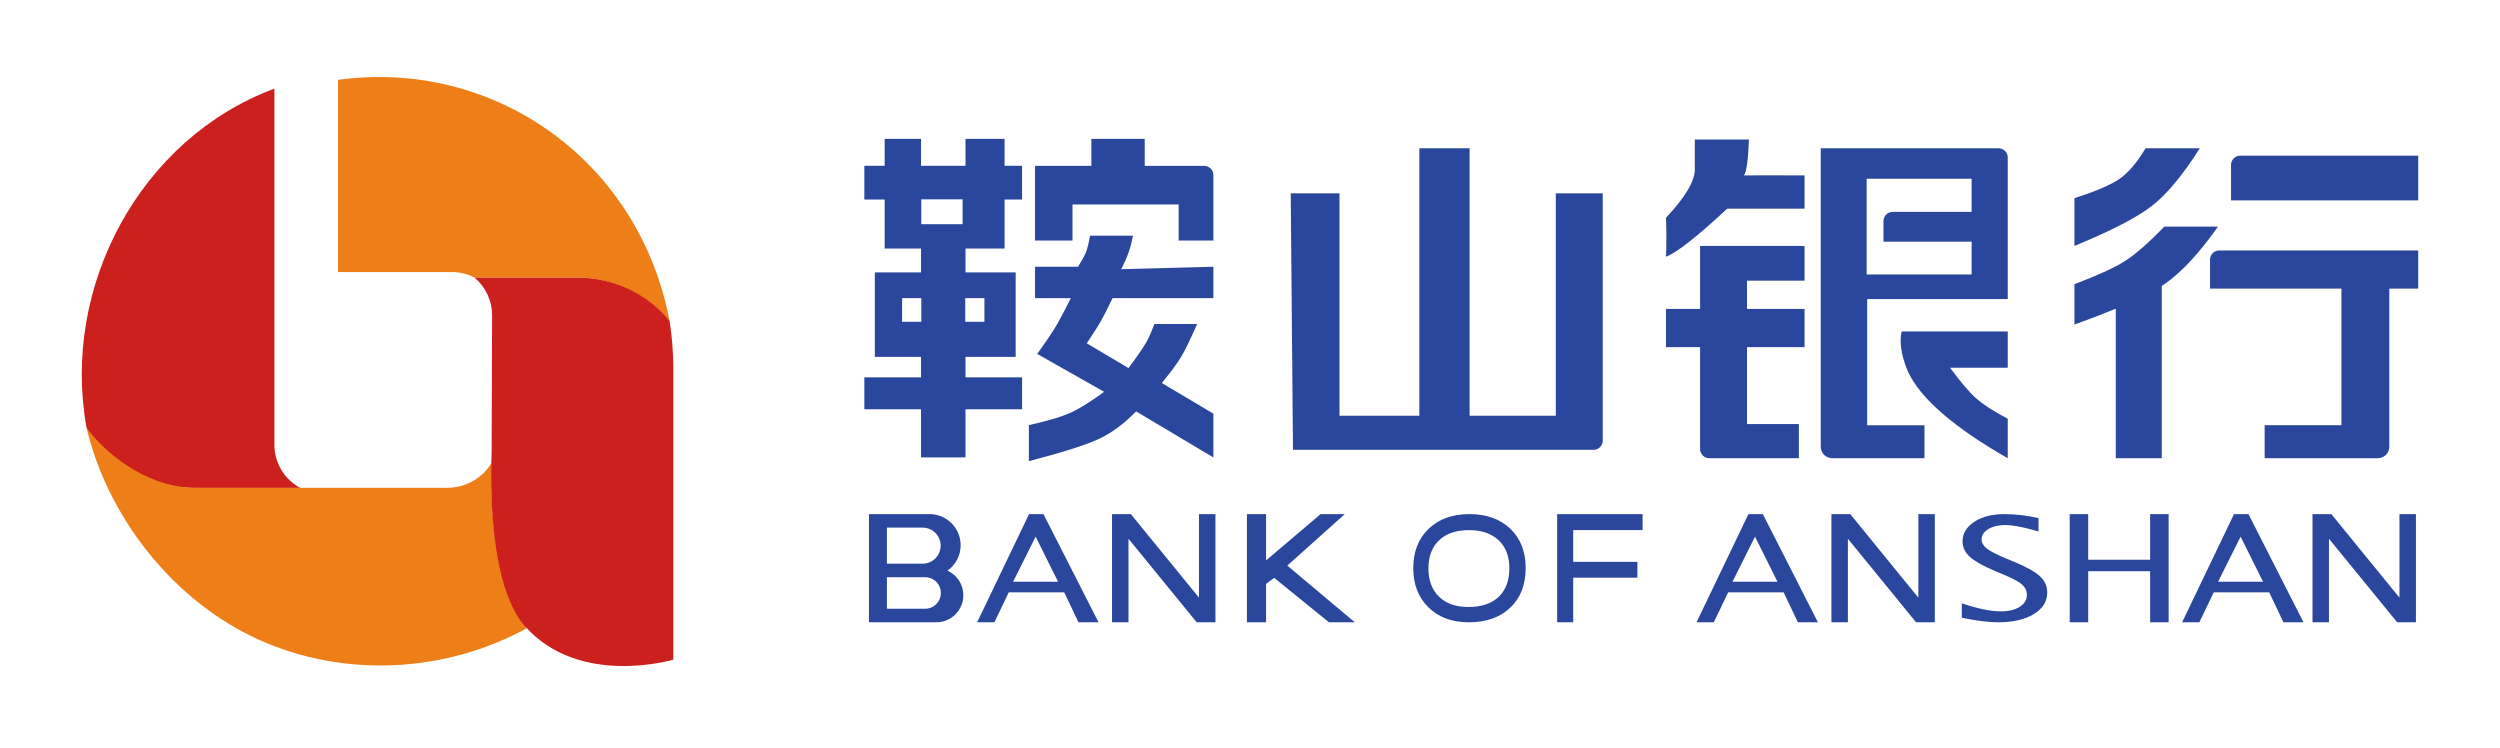 <svg width="428" height="128" viewBox="0 0 428 128" fill="none" xmlns="http://www.w3.org/2000/svg">
<path d="M51.407 83.529C50.068 82.815 48.948 81.75 48.168 80.449C47.388 79.147 46.976 77.658 46.977 76.141V15.17C23.981 23.741 10.446 49.065 14.816 73.234C17.033 78.632 25.381 83.529 33.209 83.529H51.407Z" fill="#CC201E"/>
<path d="M57.875 46.574H77.402C78.742 46.579 80.061 46.908 81.246 47.533H98.848C104.725 47.493 110.353 50.327 114.621 54.902C109.365 27.355 84.442 10.009 57.875 13.672V46.574V46.574ZM76.599 83.511H33.526C26.449 83.591 19.051 78.918 14.816 73.234C18.494 88.778 29.9 103.074 44.455 109.58C59.009 116.086 76.19 115.201 90.183 107.557C84.688 100.876 83.941 87.057 84.113 79.286C82.61 81.9 79.61 83.512 76.599 83.511V83.511Z" fill="#EE7E18"/>
<path d="M81.245 47.534C82.187 48.323 82.944 49.31 83.462 50.424C83.98 51.538 84.247 52.753 84.244 53.982C84.207 69.193 84.182 76.951 84.169 77.255C83.939 82.608 83.719 99.941 89.781 107.138H89.816C99.132 117.752 115.265 112.932 115.265 112.932V63.008C115.264 60.294 115.048 57.583 114.62 54.902C110.674 50.183 104.839 47.481 98.707 47.535H81.245V47.534Z" fill="#CC201E"/>
<path d="M193.956 40.342C193.786 41.337 193.533 42.317 193.2 43.27C192.895 44.129 192.529 44.966 192.105 45.773L191.937 46.087L207.733 45.666V51.045H190.477C189.602 52.854 188.911 54.203 188.404 55.089C187.917 55.938 187.177 57.101 186.183 58.578L186.052 58.772L193.2 63.015C194.629 61.098 195.609 59.683 196.143 58.772C196.642 57.921 197.102 56.907 197.526 55.728L197.617 55.474H204.947C203.805 58.08 202.896 59.949 202.219 61.079C201.567 62.17 200.516 63.601 199.065 65.373L198.903 65.572L207.733 70.82V78.312L194.494 70.428C192.467 72.54 190.325 74.12 188.069 75.168C185.852 76.197 181.974 77.433 176.434 78.874L176.141 78.95V72.789C179.693 71.99 182.235 71.203 183.767 70.428C185.233 69.687 186.9 68.633 188.769 67.266L189.025 67.078L177.57 60.588C179.196 58.331 180.34 56.627 180.999 55.474C181.627 54.375 182.358 52.984 183.192 51.3L183.317 51.045H177.2V45.666H184.553C185.351 44.41 185.85 43.46 186.052 42.819C186.238 42.222 186.417 41.468 186.586 40.556L186.625 40.342H193.956H193.956ZM308.942 42.104V48.056H299.085V52.888H308.942V59.427H299.085V72.603H307.968V78.446H292.632C292.425 78.446 292.22 78.405 292.028 78.326C291.837 78.247 291.663 78.131 291.517 77.984C291.37 77.838 291.254 77.664 291.175 77.473C291.096 77.282 291.055 77.077 291.055 76.87V59.427H285.219V52.888H291.055V42.104H308.942V42.104ZM342.149 25.383C342.553 25.383 342.942 25.538 343.235 25.817C343.528 26.096 343.703 26.476 343.723 26.88L343.725 26.959V51.197H319.665V72.808H329.469V78.446H313.684C313.176 78.446 312.688 78.25 312.321 77.899C311.955 77.548 311.737 77.068 311.715 76.561L311.713 76.475V25.383H342.149V25.383ZM343.725 56.745V62.961H333.851C335.696 65.452 337.194 67.206 338.346 68.225C339.498 69.243 341.291 70.398 343.725 71.69V78.446C334.459 73.144 328.765 68.201 326.643 63.619C325.5 60.904 325.14 58.612 325.565 56.745H343.725ZM379.729 38.793C376.447 43.425 373.383 46.711 370.538 48.652C370.396 48.749 370.248 48.846 370.095 48.945V78.446H362.221V52.842C360.153 53.703 357.794 54.609 355.142 55.563V48.652C359.172 47.127 362.071 45.799 363.839 44.666C365.608 43.534 367.84 41.576 370.538 38.793H379.729ZM414 42.875V49.404H409.052V76.475C409.052 76.734 409.001 76.99 408.902 77.23C408.803 77.469 408.657 77.686 408.474 77.869C408.291 78.052 408.074 78.197 407.835 78.296C407.596 78.395 407.34 78.446 407.081 78.446H387.707V72.797H400.854V49.404H378.357V44.451C378.357 44.244 378.398 44.039 378.477 43.848C378.557 43.657 378.673 43.483 378.819 43.336C378.966 43.19 379.139 43.074 379.331 42.995C379.522 42.915 379.727 42.875 379.934 42.875H414V42.875ZM157.681 23.777V28.39H165.294V23.777H171.984V28.39H174.978V34.158H171.984V42.547H165.294V46.637H173.882V61.097H165.294V64.596H174.978V70.065H165.294V78.312H157.681V70.065H147.977V64.596H157.68V61.097H149.772V46.637H157.681V42.547H151.454V34.158H147.977V28.39H151.454V23.777H157.681V23.777ZM251.598 25.383V71.179H266.356V33.102H274.387V75.435C274.387 75.642 274.346 75.847 274.267 76.038C274.188 76.23 274.072 76.404 273.925 76.55C273.779 76.696 273.605 76.812 273.414 76.892C273.222 76.971 273.017 77.011 272.81 77.011H221.358L220.973 33.102H229.324V71.179H242.992V25.383H251.598L251.598 25.383ZM157.725 51.045H154.441V55.088H157.725V51.045ZM168.532 51.045H165.249V55.088H168.532V51.045ZM337.54 30.598H319.573V46.988H337.54V41.374H322.45V37.85C322.45 37.445 322.606 37.056 322.885 36.763C323.163 36.47 323.544 36.296 323.948 36.276L324.027 36.274H337.54V30.598V30.598ZM299.421 23.893C299.276 27.503 298.987 29.549 298.554 30.034C299.939 30.006 303.402 30.006 308.942 30.034V35.721H295.699C290.508 40.552 287.015 43.293 285.219 43.944C285.304 42.013 285.304 39.794 285.219 37.286C288.508 33.774 290.152 31.02 290.152 29.025V23.893H299.421H299.421ZM376.608 25.383C373.687 29.98 370.96 33.266 368.426 35.24C365.934 37.182 361.609 39.428 355.452 41.977L355.142 42.104V33.919C358.815 32.755 361.401 31.648 362.899 30.598C364.35 29.581 365.778 27.92 367.183 25.615L367.324 25.382H376.608V25.383ZM195.977 23.777V28.397H206.156C206.364 28.397 206.569 28.437 206.76 28.517C206.951 28.596 207.125 28.712 207.271 28.858C207.418 29.005 207.534 29.179 207.613 29.37C207.692 29.561 207.733 29.766 207.733 29.973V41.181H201.786V35.006H183.612V41.181H177.2V28.397H186.843V23.778H195.978L195.977 23.777ZM164.8 34.126H157.725V38.388H164.8V34.126H164.8ZM414 26.646V34.306H381.955V28.222C381.955 27.818 382.111 27.429 382.39 27.136C382.668 26.843 383.049 26.668 383.453 26.648L383.532 26.646H414V26.646Z" fill="#2A469D"/>
<path d="M357.499 88.014V95.824H368.105V88.014H371.269V106.536H368.105V97.788H357.499V106.536H354.335V88.014H357.499L357.499 88.014ZM193.604 88.014L205.266 102.319V88.014H208.083V106.536H204.874L193.197 92.231V106.536H190.379V88.014H193.604V88.014ZM216.75 88.014V95.946L226.092 88.014H230.231L220.385 96.829L231.946 106.536H227.518L218.147 98.929L216.75 99.956V106.536H213.472V88.014H216.75V88.014ZM251.574 88.014C254.484 88.014 256.816 88.853 258.568 90.529C260.32 92.206 261.196 94.442 261.196 97.24C261.196 100.092 260.32 102.355 258.568 104.027C256.816 105.7 254.443 106.536 251.449 106.536C248.594 106.536 246.297 105.688 244.559 103.992C242.821 102.295 241.952 100.052 241.952 97.263C241.952 94.458 242.826 92.215 244.573 90.535C246.321 88.854 248.654 88.014 251.574 88.014H251.574ZM281.209 88.014V90.751H269.332V96.186H280.32V98.898H269.333V106.536H266.584V88.014H281.209H281.209ZM159.132 88.014C162.075 88.014 164.461 90.4 164.461 93.343C164.461 95.138 163.573 96.726 162.213 97.692C163.812 98.422 164.922 100.034 164.922 101.906C164.922 104.463 162.849 106.536 160.292 106.536H148.764V88.014H159.132ZM316.763 88.014L328.425 102.319V88.014H331.242V106.536H328.033L316.356 92.231V106.536H313.538V88.014H316.763V88.014ZM343.133 88.014C344.983 88.014 346.937 88.241 348.993 88.694V90.982L348.073 90.725C345.999 90.165 344.417 89.885 343.327 89.885C342.148 89.885 341.174 90.116 340.405 90.577C339.637 91.038 339.253 91.618 339.253 92.317C339.253 92.905 339.535 93.425 340.097 93.878C340.66 94.331 341.688 94.872 343.181 95.499L344.902 96.214C346.98 97.081 348.43 97.899 349.252 98.67C350.075 99.44 350.486 100.366 350.486 101.447C350.486 102.981 349.715 104.212 348.173 105.142C346.631 106.071 344.588 106.536 342.045 106.536C340.433 106.536 338.371 106.278 335.861 105.761V103.283C338.566 104.204 340.79 104.665 342.532 104.665C343.874 104.665 344.953 104.407 345.771 103.89C346.587 103.374 346.996 102.694 346.996 101.852C346.996 101.161 346.728 100.573 346.192 100.088C345.701 99.644 344.831 99.153 343.581 98.615L341.575 97.764C339.529 96.906 338.087 96.097 337.249 95.338C336.41 94.579 335.991 93.695 335.991 92.686C335.991 91.328 336.662 90.209 338.003 89.331C339.345 88.453 341.055 88.014 343.133 88.014H343.133ZM399.126 88.014L410.787 102.319V88.014H413.605V106.536H410.396L398.719 92.231V106.536H395.901V88.014H399.126V88.014ZM384.932 88.014L394.361 106.536H390.925L388.488 101.405H378.997L376.53 106.536H373.578L382.464 88.014H384.932V88.014ZM301.799 88.014L311.229 106.536H307.793L305.356 101.405H295.865L293.398 106.536H290.446L299.331 88.014H301.799V88.014ZM178.641 88.014L188.07 106.536H184.633L182.197 101.405H172.706L170.238 106.536H167.286L176.172 88.014H178.64L178.641 88.014ZM158.374 98.819H151.841V104.221H158.374C159.09 104.221 159.777 103.937 160.284 103.43C160.79 102.923 161.075 102.236 161.075 101.52C161.075 100.804 160.79 100.117 160.284 99.61C159.777 99.103 159.09 98.819 158.374 98.819H158.374ZM251.474 90.757C249.298 90.757 247.599 91.336 246.378 92.493C245.157 93.65 244.546 95.257 244.546 97.317C244.546 99.368 245.152 100.982 246.363 102.156C247.574 103.331 249.248 103.918 251.385 103.918C253.621 103.918 255.349 103.34 256.57 102.183C257.791 101.026 258.402 99.394 258.402 97.284C258.402 95.24 257.788 93.641 256.563 92.488C255.337 91.335 253.64 90.757 251.474 90.757V90.757ZM383.592 91.873L379.736 99.59H387.434L383.592 91.873ZM300.46 91.873L296.604 99.59H304.301L300.46 91.873ZM177.301 91.873L173.445 99.59H181.142L177.301 91.873ZM157.988 90.329H151.841V96.503H157.988C158.8 96.494 159.577 96.165 160.148 95.587C160.72 95.009 161.04 94.229 161.04 93.416C161.04 92.604 160.72 91.824 160.148 91.246C159.577 90.668 158.8 90.339 157.988 90.329H157.988Z" fill="#2A469D"/>
</svg>
